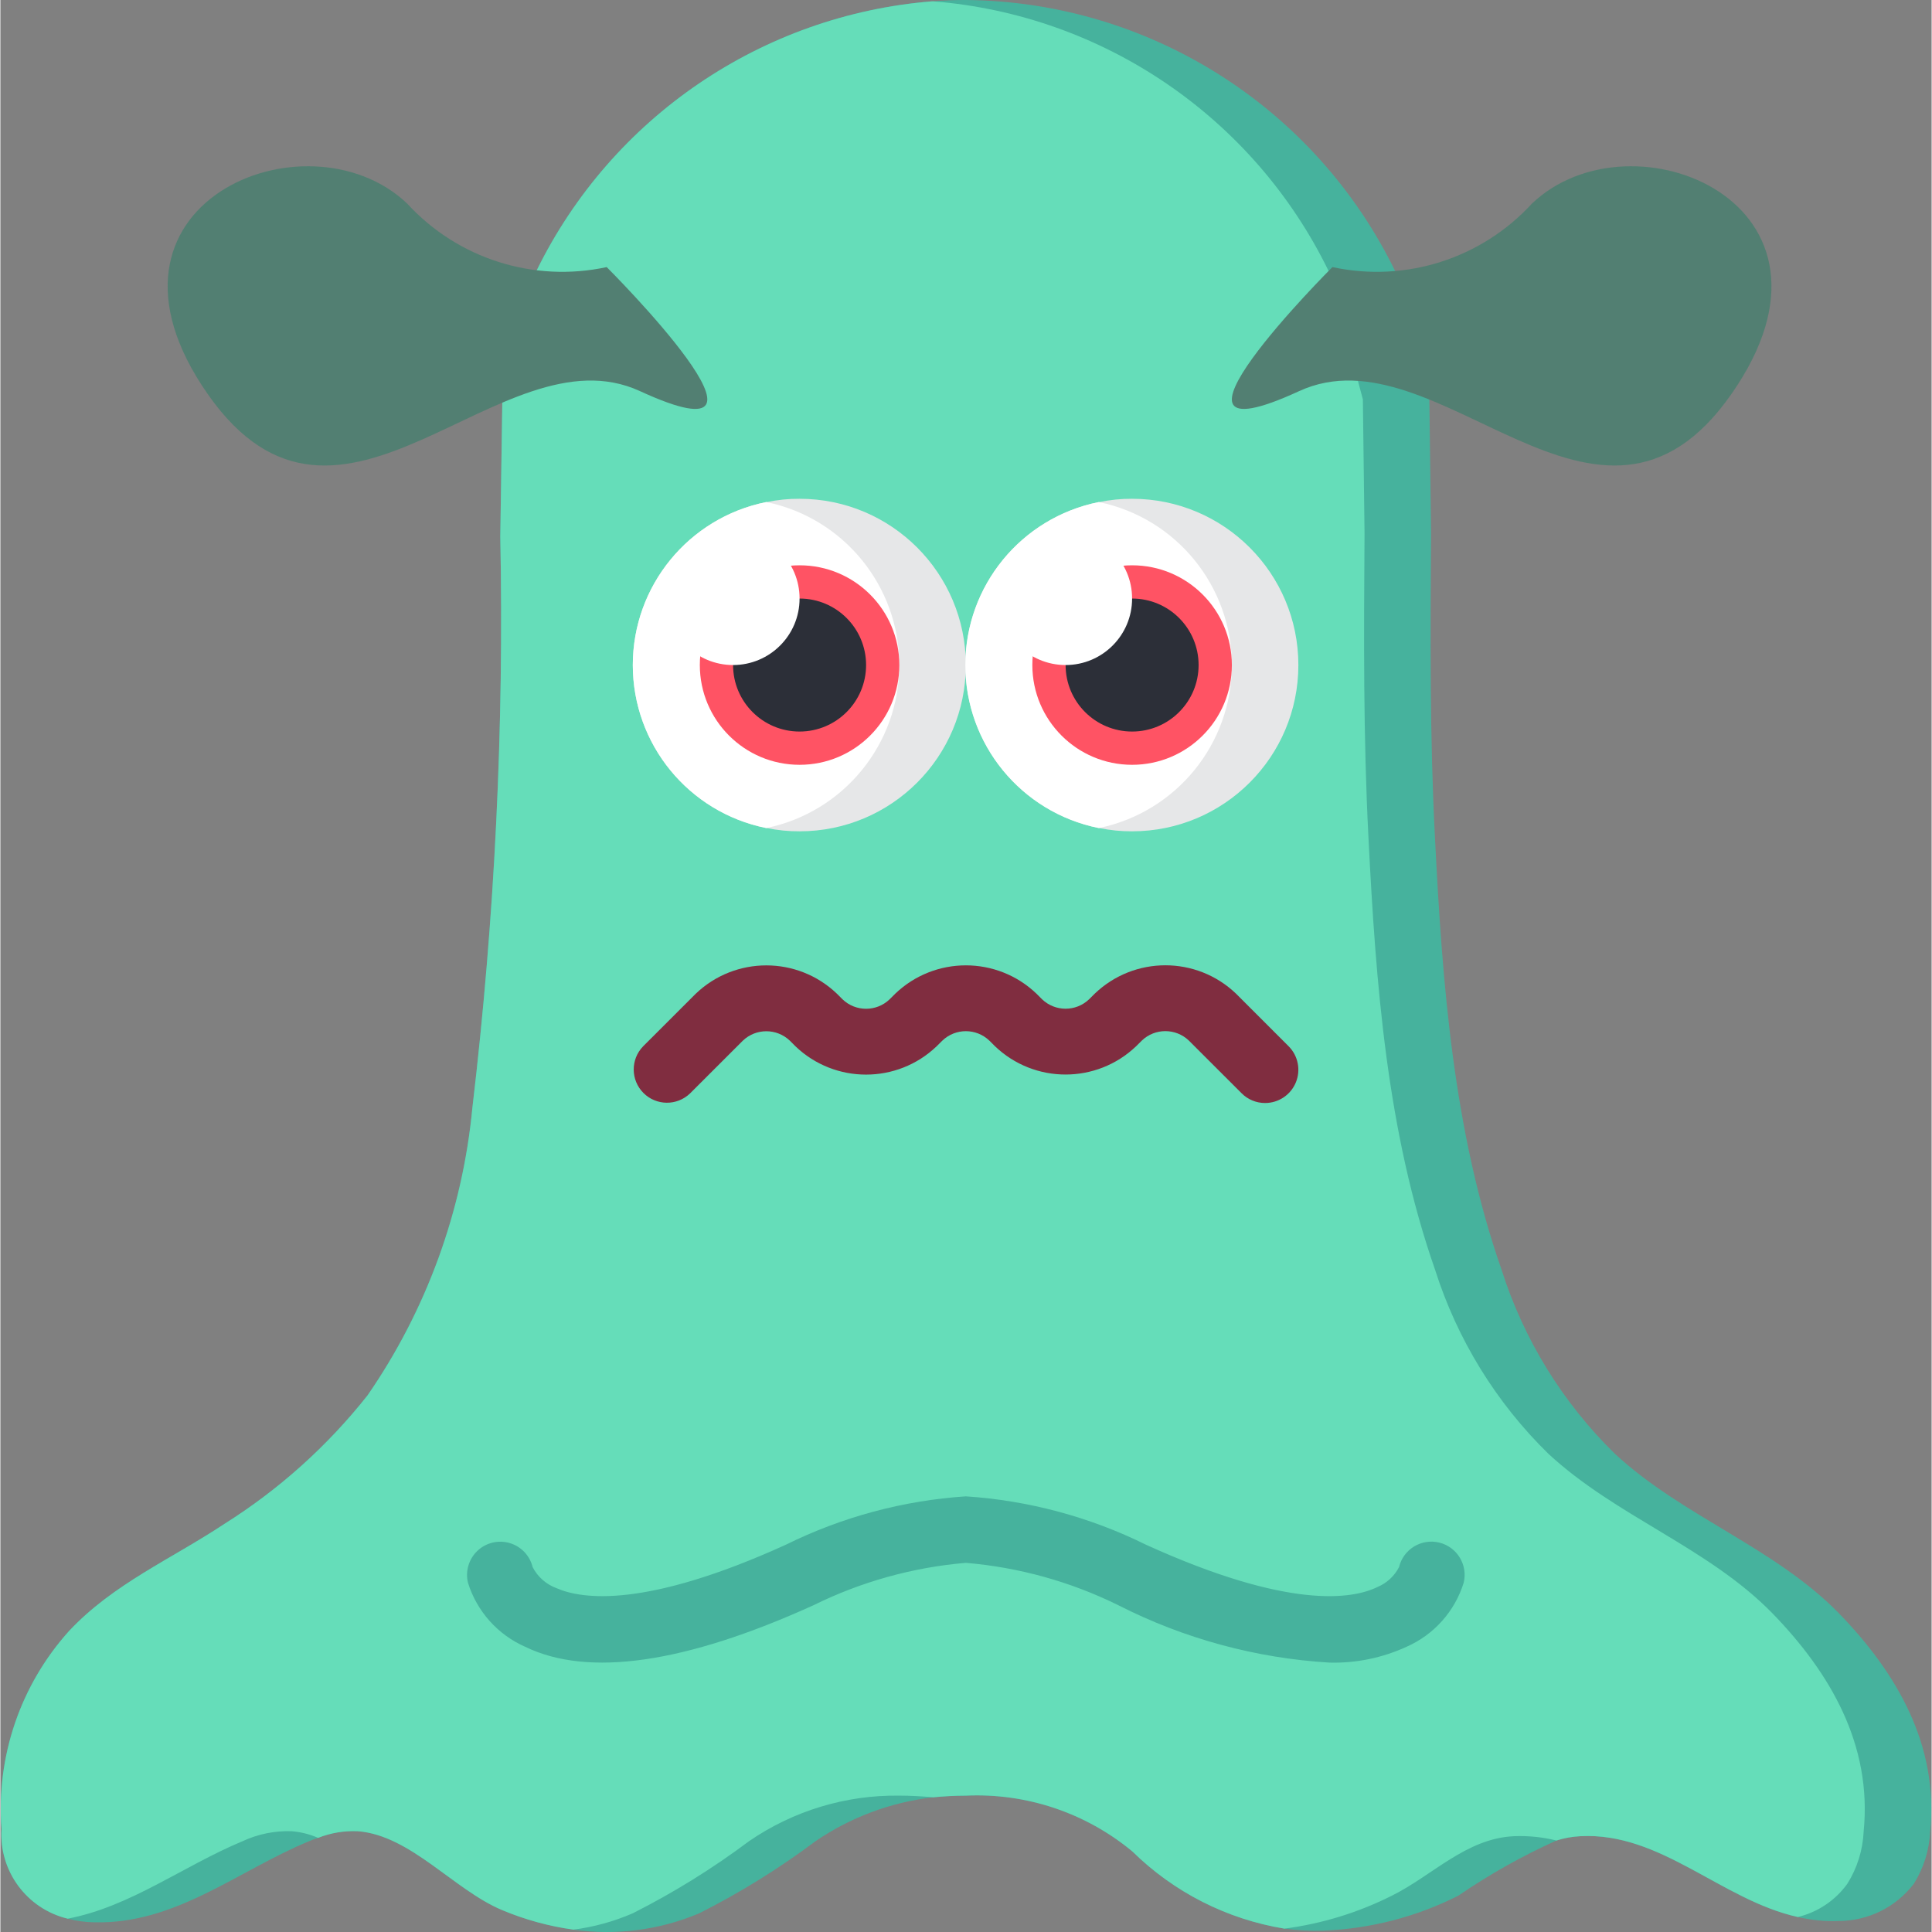 <svg height="504pt" viewBox="0 0 504 504.2" width="504pt" xmlns="http://www.w3.org/2000/svg">
    <rect x="0" y="0" width="504" height="504.2" fill="#808080" stroke="none"/>
    <path d="m503.617 477.98c-.215 4.836-1.68 9.527-4.25 13.625-4.652 6.09-11.863 9.68-19.527 9.719-3.617.141-7.234-.207-10.758-1.039-19.961-4.426-35.754-22.215-56.754-21.086-2.125.105-4.223.484-6.25 1.125-8.941 4.039-17.508 8.859-25.602 14.406-10.953 5.531-22.969 8.637-35.23 9.113-3.395.094-6.789-.078-10.152-.523-14.984-2.449-28.84-9.484-39.66-20.133-12.172-10.102-27.676-15.297-43.477-14.578-2.949 0-5.727.176-8.504.434-11.02 1.27-21.562 5.199-30.719 11.457-9.555 7.156-19.715 13.457-30.375 18.832-10.348 4.363-21.684 5.832-32.801 4.25-6.418-.887-12.688-2.609-18.66-5.121-12.582-5.293-23.777-19.438-37.574-20.566-3.555-.164-7.105.426-10.414 1.738-.781.258-1.562.52-2.344.867-18.656 7.723-34.797 21.695-56.059 21.172-2.344-.035-4.676-.355-6.941-.953-10.688-2.574-17.973-12.461-17.27-23.43-1.426-18.895 4.938-37.551 17.617-51.637 11.539-12.32 26.641-18.742 40.523-27.941 14.289-8.988 26.938-20.344 37.402-33.582 15.355-22.254 24.766-48.066 27.336-74.98 5.855-49.496 8.293-99.34 7.289-149.172l.523-34.887 9.023-34.625c19.625-39.891 58.781-66.523 103.094-70.117h.348c2.863-.262 5.641-.348 8.504-.348 47.73.434 91.113 27.82 112.035 70.727l8.938 33.496.434 34.887c-.176 26.555-.348 53.109 1.039 79.75 1.91 37.836 4.773 76.453 17.355 112.465 5.773 18.211 15.938 34.723 29.594 48.078 17.703 16.398 41.566 24.383 58.402 41.566 15.188 15.621 26.121 34.449 23.863 57.012zm0 0"
          fill="#46b29d"/>
    <path d="m486.262 477.98c-.215 4.836-1.68 9.527-4.25 13.625-3.133 4.352-7.723 7.43-12.93 8.68-19.961-4.426-35.754-22.215-56.754-21.086-2.125.105-4.223.484-6.25 1.125-3.629-.902-7.371-1.281-11.109-1.125-12.496.605-21.172 10.238-31.848 15.531-8.793 4.418-18.27 7.32-28.027 8.59-14.984-2.449-28.84-9.484-39.66-20.133-12.172-10.102-27.676-15.297-43.477-14.578-2.949 0-5.727.176-8.504.434-2.949-.258-5.902-.434-8.852-.434-13.988-.191-27.695 3.961-39.223 11.891-9.555 7.156-19.719 13.457-30.375 18.832-4.926 2.129-10.125 3.559-15.445 4.25-6.418-.887-12.688-2.609-18.66-5.121-12.582-5.293-23.777-19.438-37.574-20.566-3.555-.164-7.105.426-10.414 1.738-2.199-.965-4.547-1.551-6.941-1.738-4.398-.145-8.77.75-12.758 2.605-15.445 6.422-29.242 17.094-45.645 20.219-10.688-2.574-17.973-12.461-17.27-23.43-1.426-18.895 4.938-37.551 17.617-51.637 11.539-12.32 26.641-18.742 40.523-27.941 14.289-8.988 26.938-20.344 37.402-33.582 15.355-22.254 24.766-48.066 27.336-74.98 5.855-49.496 8.293-99.34 7.289-149.172l.523-34.887 9.023-34.625c19.625-39.891 58.781-66.523 103.094-70.117h.348c44.422 3.555 83.66 30.316 103.18 70.379l8.941 33.496.434 34.887c-.176 26.555-.348 53.109 1.039 79.75 1.91 37.836 4.773 76.453 17.355 112.465 5.773 18.211 15.934 34.723 29.594 48.078 17.703 16.398 41.566 24.383 58.402 41.566 15.188 15.621 26.121 34.449 23.863 57.012zm0 0"
          fill="#65ddb9"/>
    <path d="m158.234 69.703c-19.066 4.117-38.883-2.191-52.066-16.566-26.035-24.848-86.781 0-52.066 49.695 34.711 49.699 76.363-17.527 112.812-.762 44.094 20.289-8.68-32.367-8.68-32.367zm0 0"
          fill="#527f72"/>
    <path d="m347.625 69.703c19.066 4.117 38.883-2.191 52.066-16.566 26.035-24.848 86.781 0 52.066 49.695-34.711 49.699-76.363-17.527-112.812-.762-44.066 20.289 8.68-32.367 8.68-32.367zm0 0"
          fill="#527f72"/>
    <path d="m251.957 173.559c0 23.965-19.426 43.391-43.391 43.391-2.887.02-5.766-.27-8.59-.867h-.172c-20.223-4.105-34.758-21.887-34.758-42.523 0-20.633 14.535-38.414 34.758-42.52h.172c2.824-.598 5.703-.891 8.59-.871 23.965 0 43.391 19.43 43.391 43.391zm0 0"
          fill="#e6e7e8"/>
    <path d="m234.602 173.559c-.02 20.586-14.473 38.332-34.625 42.523h-.172c-20.223-4.105-34.758-21.887-34.758-42.523 0-20.633 14.535-38.414 34.758-42.52h.172c20.152 4.188 34.605 21.938 34.625 42.52zm0 0"
          fill="#fff"/>
    <path d="m338.738 173.559c0 23.965-19.426 43.391-43.391 43.391-2.887.02-5.766-.27-8.59-.867h-.176c-20.223-4.105-34.754-21.887-34.754-42.523 0-20.633 14.531-38.414 34.754-42.52h.176c2.824-.598 5.703-.891 8.59-.871 23.965 0 43.391 19.43 43.391 43.391zm0 0"
          fill="#e6e7e8"/>
    <path d="m321.383 173.559c-.023 20.586-14.473 38.332-34.625 42.523h-.176c-20.223-4.105-34.754-21.887-34.754-42.523 0-20.633 14.531-38.414 34.754-42.52h.176c20.152 4.188 34.602 21.938 34.625 42.52zm0 0"
          fill="#fff"/>
    <path d="m234.602 173.559c0 14.379-11.656 26.035-26.035 26.035-14.375 0-26.031-11.656-26.031-26.035s11.656-26.031 26.031-26.031c14.379 0 26.035 11.652 26.035 26.031zm0 0"
          fill="#ff5364"/>
    <path d="m225.926 173.559c0 9.586-7.773 17.355-17.359 17.355-9.582 0-17.355-7.77-17.355-17.355 0-9.586 7.773-17.355 17.355-17.355 9.586 0 17.359 7.77 17.359 17.355zm0 0"
          fill="#2c2f38"/>
    <path d="m321.383 173.559c0 14.379-11.656 26.035-26.035 26.035s-26.035-11.656-26.035-26.035 11.656-26.031 26.035-26.031 26.035 11.652 26.035 26.031zm0 0"
          fill="#ff5364"/>
    <path d="m312.703 173.559c0 9.586-7.77 17.355-17.355 17.355-9.586 0-17.355-7.77-17.355-17.355 0-9.586 7.77-17.355 17.355-17.355 9.586 0 17.355 7.77 17.355 17.355zm0 0"
          fill="#2c2f38"/>
    <path d="m330.059 287.855c-2.301.008-4.512-.906-6.133-2.543l-13.766-13.754c-3.43-3.281-8.84-3.281-12.27 0l-1.5 1.492c-10.305 9.832-26.512 9.832-36.812 0l-1.477-1.473c-3.434-3.289-8.848-3.289-12.277 0l-1.504 1.492c-10.301 9.832-26.512 9.832-36.812 0l-1.473-1.477c-3.434-3.285-8.848-3.285-12.281 0l-13.762 13.754c-3.406 3.289-8.82 3.242-12.164-.105-3.348-3.348-3.395-8.758-.105-12.164l13.762-13.754c10.301-9.844 26.52-9.844 36.82 0l1.477 1.477c3.434 3.285 8.844 3.285 12.277 0l1.5-1.496c10.305-9.832 26.512-9.832 36.812 0l1.477 1.477c3.434 3.289 8.848 3.289 12.277 0l1.504-1.492c10.301-9.832 26.512-9.832 36.812 0l13.754 13.754c2.48 2.48 3.223 6.215 1.879 9.457s-4.504 5.355-8.016 5.355zm0 0"
          fill="#802d40"/>
    <path d="m346.902 433.898c-19.215-1.148-37.992-6.246-55.148-14.977-12.453-6.148-25.953-9.898-39.797-11.059-13.824 1.168-27.309 4.918-39.754 11.059-33.48 15.195-58.793 18.848-75.238 10.848-7.156-3.145-12.605-9.234-14.934-16.699-.73-3.012.199-6.188 2.445-8.328 2.242-2.141 5.457-2.922 8.434-2.047 2.977.871 5.258 3.266 5.992 6.281 1.32 2.555 3.555 4.516 6.254 5.5 6.633 2.906 23.215 5.293 59.82-11.34 14.676-7.258 30.645-11.547 46.98-12.629 16.34 1.074 32.305 5.359 46.984 12.609 37.426 17.02 53.949 14.223 60.449 11.047 2.43-1.016 4.422-2.859 5.625-5.207 1.129-4.656 5.824-7.516 10.48-6.387 4.66 1.133 7.52 5.824 6.387 10.484-2.316 7.457-7.746 13.547-14.891 16.703-6.293 2.895-13.164 4.312-20.09 4.141zm0 0"
          fill="#46b29d"/>
    <g fill="#fff">
        <path d="m208.566 156.203c0 9.586-7.77 17.355-17.355 17.355-9.586 0-17.355-7.77-17.355-17.355s7.77-17.355 17.355-17.355c9.586 0 17.355 7.77 17.355 17.355zm0 0"/>
        <path d="m295.348 156.203c0 9.586-7.77 17.355-17.355 17.355-9.586 0-17.355-7.77-17.355-17.355s7.77-17.355 17.355-17.355c9.586 0 17.355 7.77 17.355 17.355zm0 0"/>
    </g>
</svg>